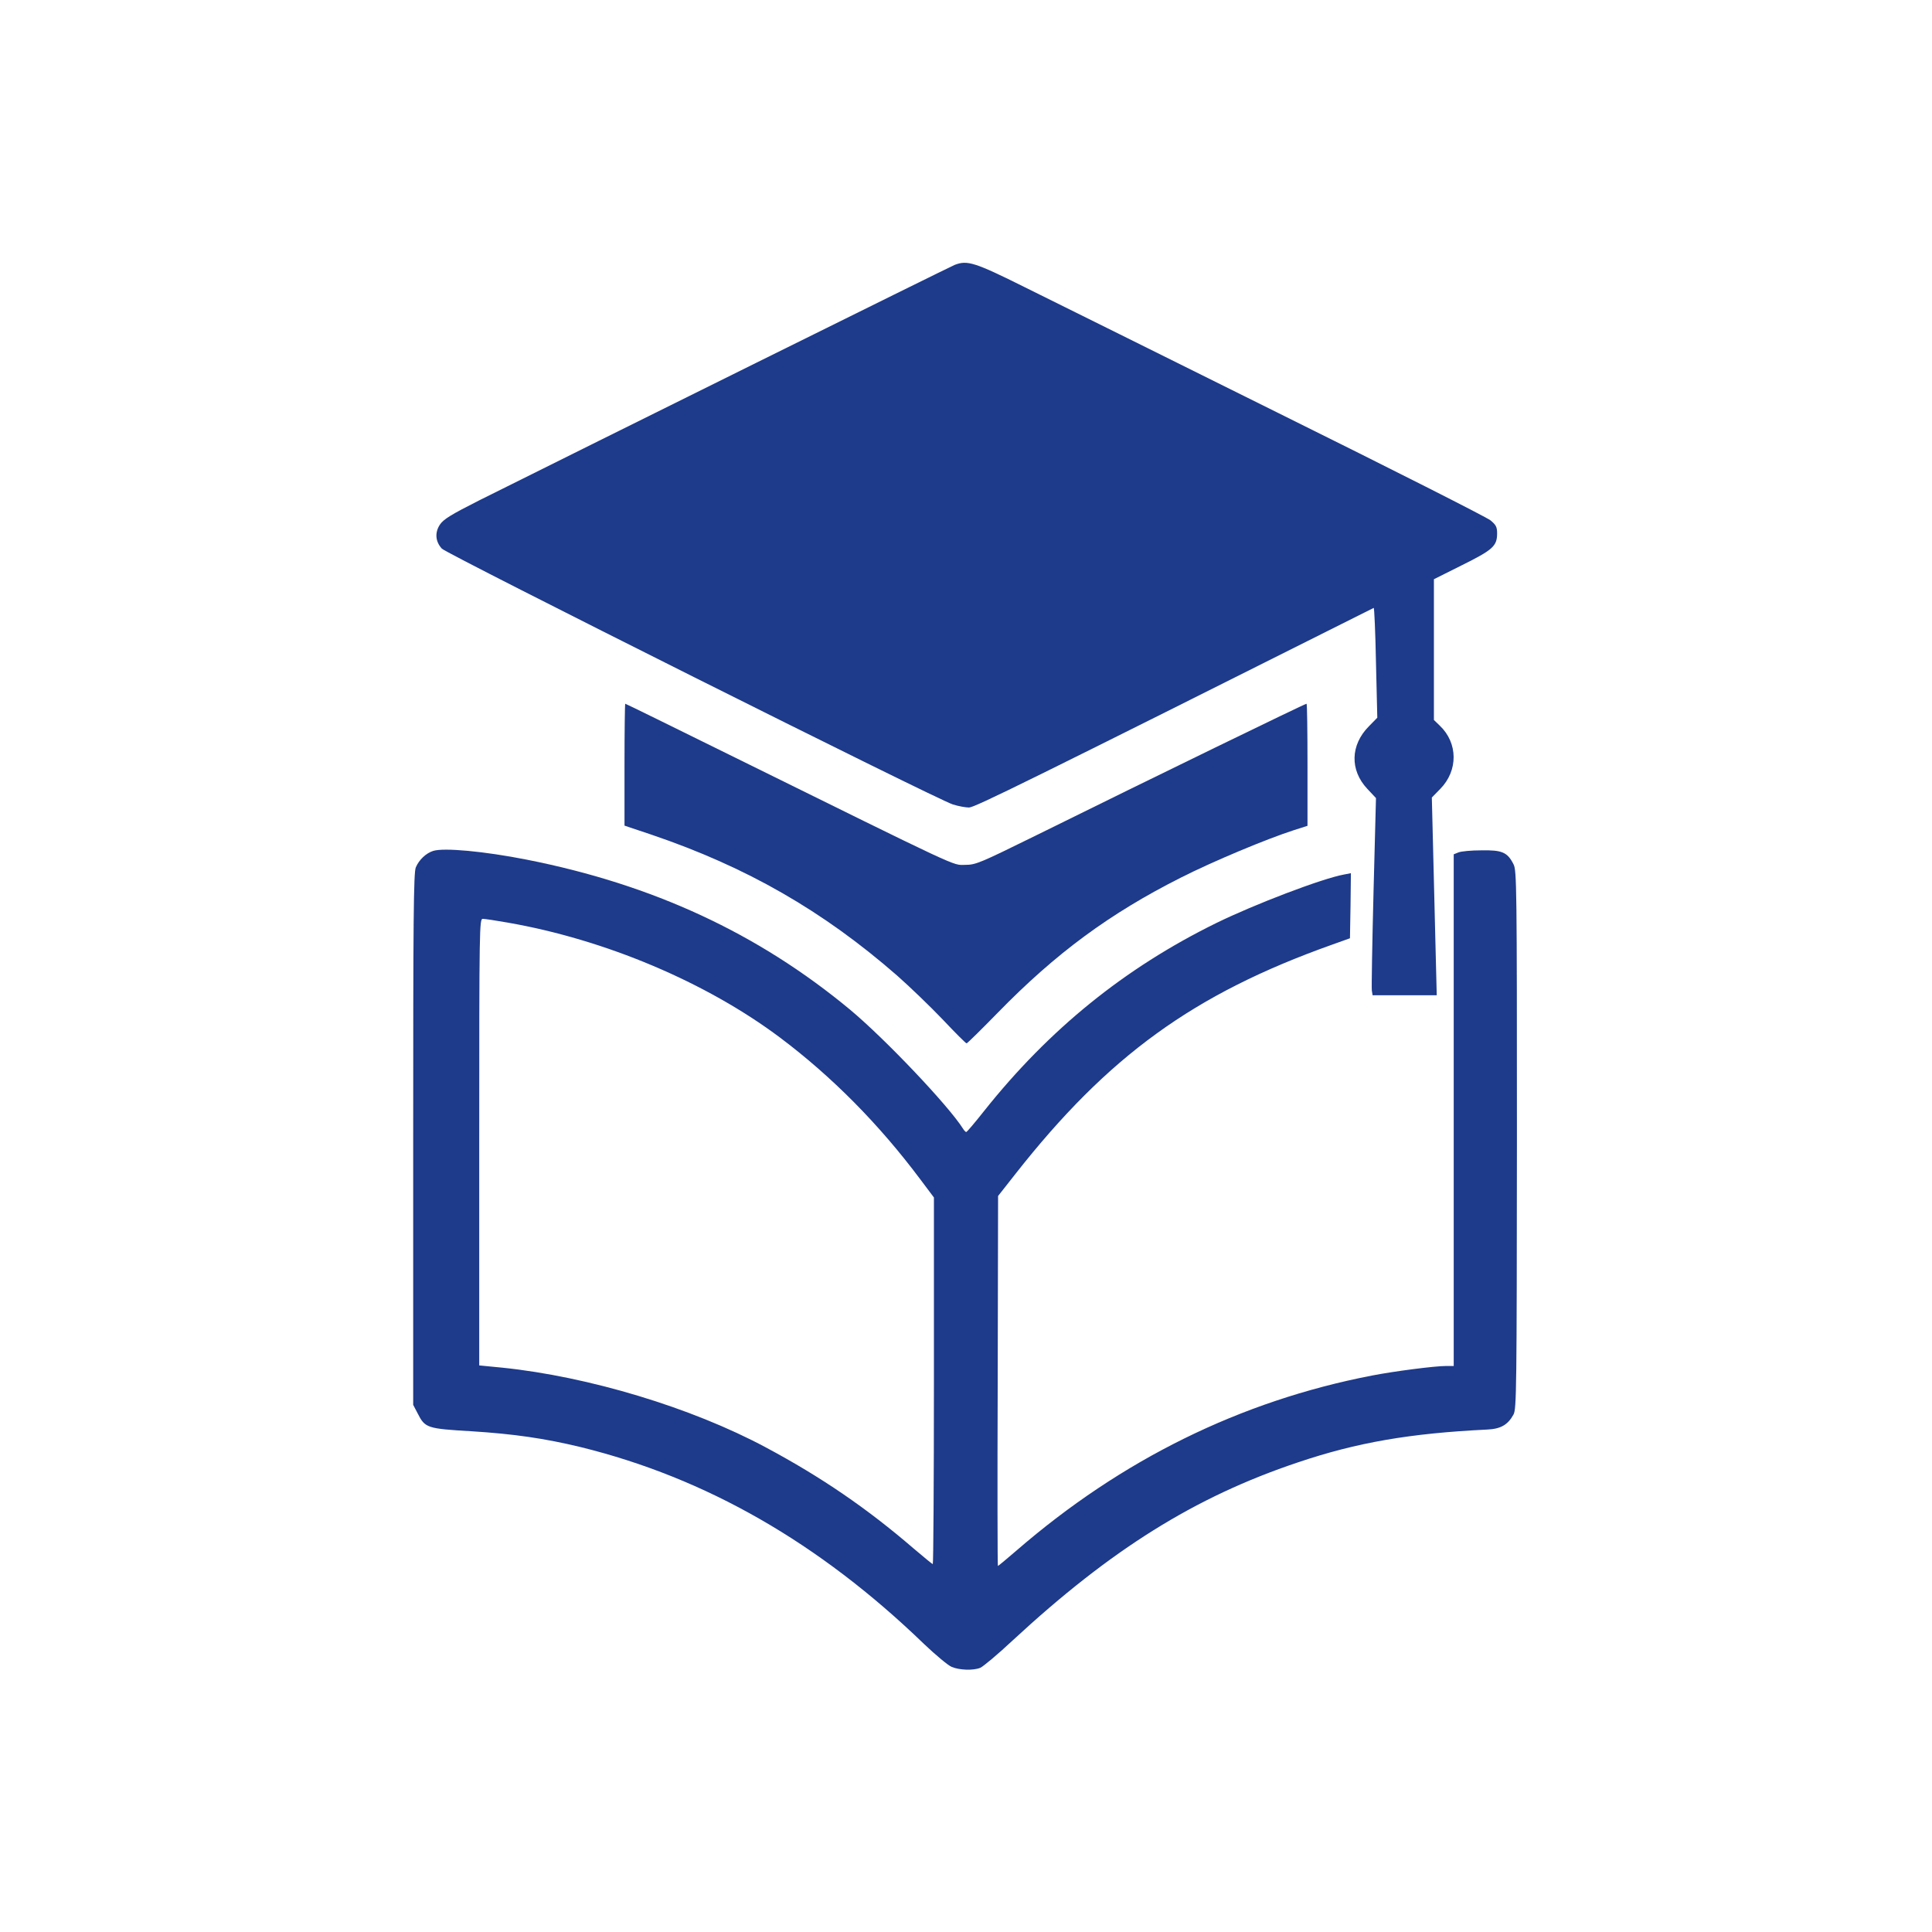 <?xml version="1.0" standalone="no"?>
<!DOCTYPE svg PUBLIC "-//W3C//DTD SVG 20010904//EN"
 "http://www.w3.org/TR/2001/REC-SVG-20010904/DTD/svg10.dtd">
<svg version="1.0" xmlns="http://www.w3.org/2000/svg"
 width="1024pt" height="1024pt" viewBox="0 0 1024 1024"
 preserveAspectRatio="xMidYMid meet">

<g transform="translate(0,1024) scale(0.1,-0.1)"
fill="#1E3A8A" stroke="none">
<path d="M5060 8836 c-30 -12 -1939 -958 -2520 -1248 -150 -76 -189 -100 -208
-128 -28 -42 -25 -90 10 -128 27 -29 2632 -1334 2709 -1356 29 -9 67 -16 85
-16 30 0 312 139 2145 1058 3 1 9 -129 12 -290 l7 -292 -45 -46 c-98 -99 -101
-232 -8 -331 l46 -49 -13 -498 c-7 -273 -11 -508 -9 -522 l4 -25 170 0 170 0
-1 40 c-1 22 -6 258 -13 524 l-12 484 45 46 c95 97 94 243 -3 335 l-31 30 0
373 0 373 150 75 c163 81 185 101 185 168 0 34 -6 45 -35 69 -19 16 -525 272
-1125 569 -599 298 -1203 597 -1342 666 -267 133 -306 145 -373 119z"/>
<path d="M3310 6187 l0 -323 143 -48 c504 -171 909 -404 1301 -746 67 -59 175
-163 242 -233 66 -70 123 -127 127 -127 4 0 78 73 164 161 310 318 596 528
973 718 172 87 455 205 598 251 l72 23 0 323 c0 178 -2 324 -5 324 -9 0 -805
-387 -1440 -701 -293 -144 -313 -153 -370 -153 -68 -1 -5 -30 -1248 583 -302
149 -550 271 -553 271 -2 0 -4 -145 -4 -323z"/>
<path d="M2296 5730 c-38 -12 -75 -47 -92 -87 -12 -27 -14 -270 -14 -1441 l0
-1408 23 -44 c40 -79 49 -82 286 -96 224 -14 389 -38 579 -84 663 -163 1264
-507 1819 -1043 62 -59 128 -114 147 -122 41 -17 113 -20 151 -5 15 6 93 71
173 146 521 482 965 760 1511 943 314 106 594 154 1002 174 73 3 111 25 141
80 16 30 17 133 18 1457 0 1337 -1 1427 -18 1459 -32 64 -61 76 -170 74 -53 0
-108 -5 -122 -11 l-25 -10 0 -1356 0 -1356 -40 0 c-61 0 -277 -28 -395 -51
-696 -135 -1325 -445 -1881 -926 -53 -46 -98 -83 -100 -83 -2 0 -3 441 -1 980
l2 981 92 117 c492 626 945 954 1678 1215 l95 34 3 173 2 172 -36 -7 c-116
-21 -475 -158 -679 -258 -484 -238 -884 -562 -1228 -994 -49 -62 -92 -113 -96
-113 -3 0 -11 8 -17 18 -77 122 -413 476 -599 631 -487 404 -1045 663 -1715
795 -223 44 -438 64 -494 46z m395 -380 c517 -90 1052 -316 1444 -610 274
-206 523 -457 743 -751 l72 -96 0 -971 c0 -535 -3 -972 -6 -972 -3 0 -49 38
-102 83 -246 212 -490 379 -784 536 -394 211 -939 375 -1395 422 l-123 12 0
1183 c0 1150 1 1184 19 1184 10 0 70 -9 132 -20z"/>
</g>
</svg>
